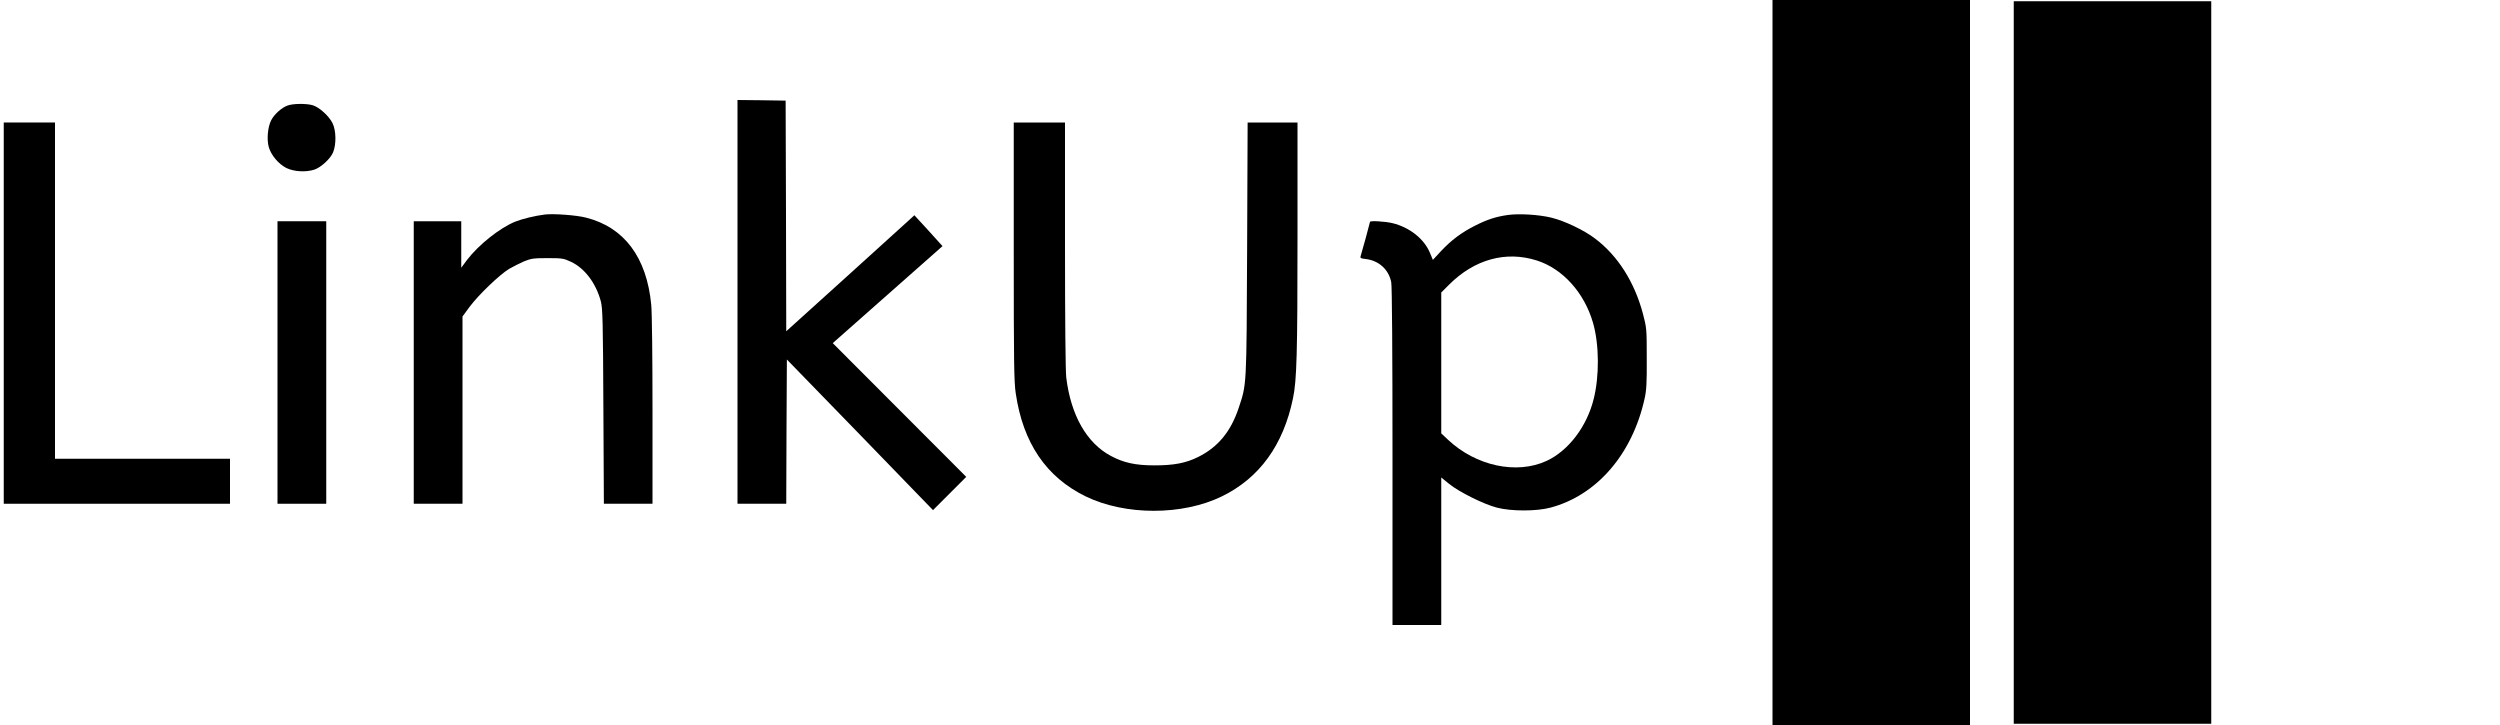 <?xml version="1.0" standalone="no"?>
<!DOCTYPE svg PUBLIC "-//W3C//DTD SVG 20010904//EN"
 "http://www.w3.org/TR/2001/REC-SVG-20010904/DTD/svg10.dtd">
<svg version="1.0" xmlns="http://www.w3.org/2000/svg"
 width="2000pt" height="580pt" viewBox="0 0 2000 580"
 preserveAspectRatio="xMidYMid meet">

<g transform="translate(0,580) scale(0.1,-0.1)"
fill="#000000" stroke="none">
<path d="M14180 2900 l0 -2900 790 0 790 0 0 2900 0 2900 -790 0 -790 0 0
-2900z"/>
<path d="M16110 2900 l0 -2890 790 0 790 0 0 2890 0 2890 -790 0 -790 0 0
-2890z"/>
<path d="M5900 3385 l0 -1615 195 0 195 0 2 577 3 577 585 -602 584 -603 133
133 133 133 -534 535 -534 535 439 388 439 388 -112 124 -113 123 -25 -23
c-14 -12 -244 -221 -512 -464 l-488 -441 -2 922 -3 923 -192 3 -193 2 0 -1615z"/>
<path d="M2301 4956 c-48 -17 -108 -71 -132 -119 -27 -53 -36 -152 -19 -213
19 -66 78 -136 141 -168 60 -29 151 -35 221 -14 53 16 132 88 153 140 26 64
24 173 -4 231 -28 58 -106 129 -159 145 -50 15 -157 14 -201 -2z"/>
<path d="M30 3295 l0 -1525 905 0 905 0 0 180 0 180 -700 0 -700 0 0 1345 0
1345 -205 0 -205 0 0 -1525z"/>
<path d="M8110 3789 c0 -880 2 -1047 16 -1136 58 -397 244 -670 559 -824 317
-154 774 -154 1090 0 301 147 492 411 569 785 30 141 36 359 36 1289 l0 917
-199 0 -200 0 -4 -1012 c-5 -1114 -3 -1077 -68 -1273 -63 -188 -165 -312 -324
-391 -99 -49 -194 -67 -350 -67 -150 0 -246 21 -347 75 -194 103 -321 325
-358 628 -6 53 -10 447 -10 1062 l0 978 -205 0 -205 0 0 -1031z"/>
<path d="M4360 4084 c-81 -10 -183 -35 -240 -58 -124 -51 -292 -185 -385 -307
l-45 -61 0 186 0 186 -190 0 -190 0 0 -1130 0 -1130 195 0 195 0 0 749 0 749
58 79 c71 95 239 256 315 302 31 18 85 45 119 60 57 23 75 26 188 26 117 0
129 -2 187 -29 110 -51 201 -171 240 -318 14 -56 17 -156 20 -840 l4 -778 195
0 194 0 0 743 c0 419 -4 788 -10 848 -36 380 -216 621 -522 698 -76 20 -260
33 -328 25z"/>
<path d="M12062 4080 c-93 -13 -165 -36 -261 -85 -108 -54 -192 -117 -274
-205 l-64 -69 -23 55 c-46 113 -164 206 -301 239 -60 14 -179 21 -179 10 0 -5
-65 -244 -75 -274 -5 -16 2 -19 40 -23 106 -12 186 -85 205 -187 6 -34 10
-538 10 -1397 l0 -1344 195 0 195 0 0 590 0 590 63 -51 c78 -64 277 -163 382
-190 114 -30 317 -30 429 0 371 99 655 428 753 873 15 68 18 126 17 323 0 236
-1 242 -31 357 -68 253 -200 462 -383 600 -86 66 -245 142 -350 167 -99 24
-258 34 -348 21z m233 -364 c207 -66 379 -257 449 -498 50 -173 52 -426 5
-612 -55 -220 -202 -412 -376 -493 -240 -111 -566 -41 -790 170 l-53 50 0 564
0 563 63 63 c203 203 455 272 702 193z"/>
<path d="M2220 2900 l0 -1130 195 0 195 0 0 1130 0 1130 -195 0 -195 0 0
-1130z"/>
</g>
</svg>

